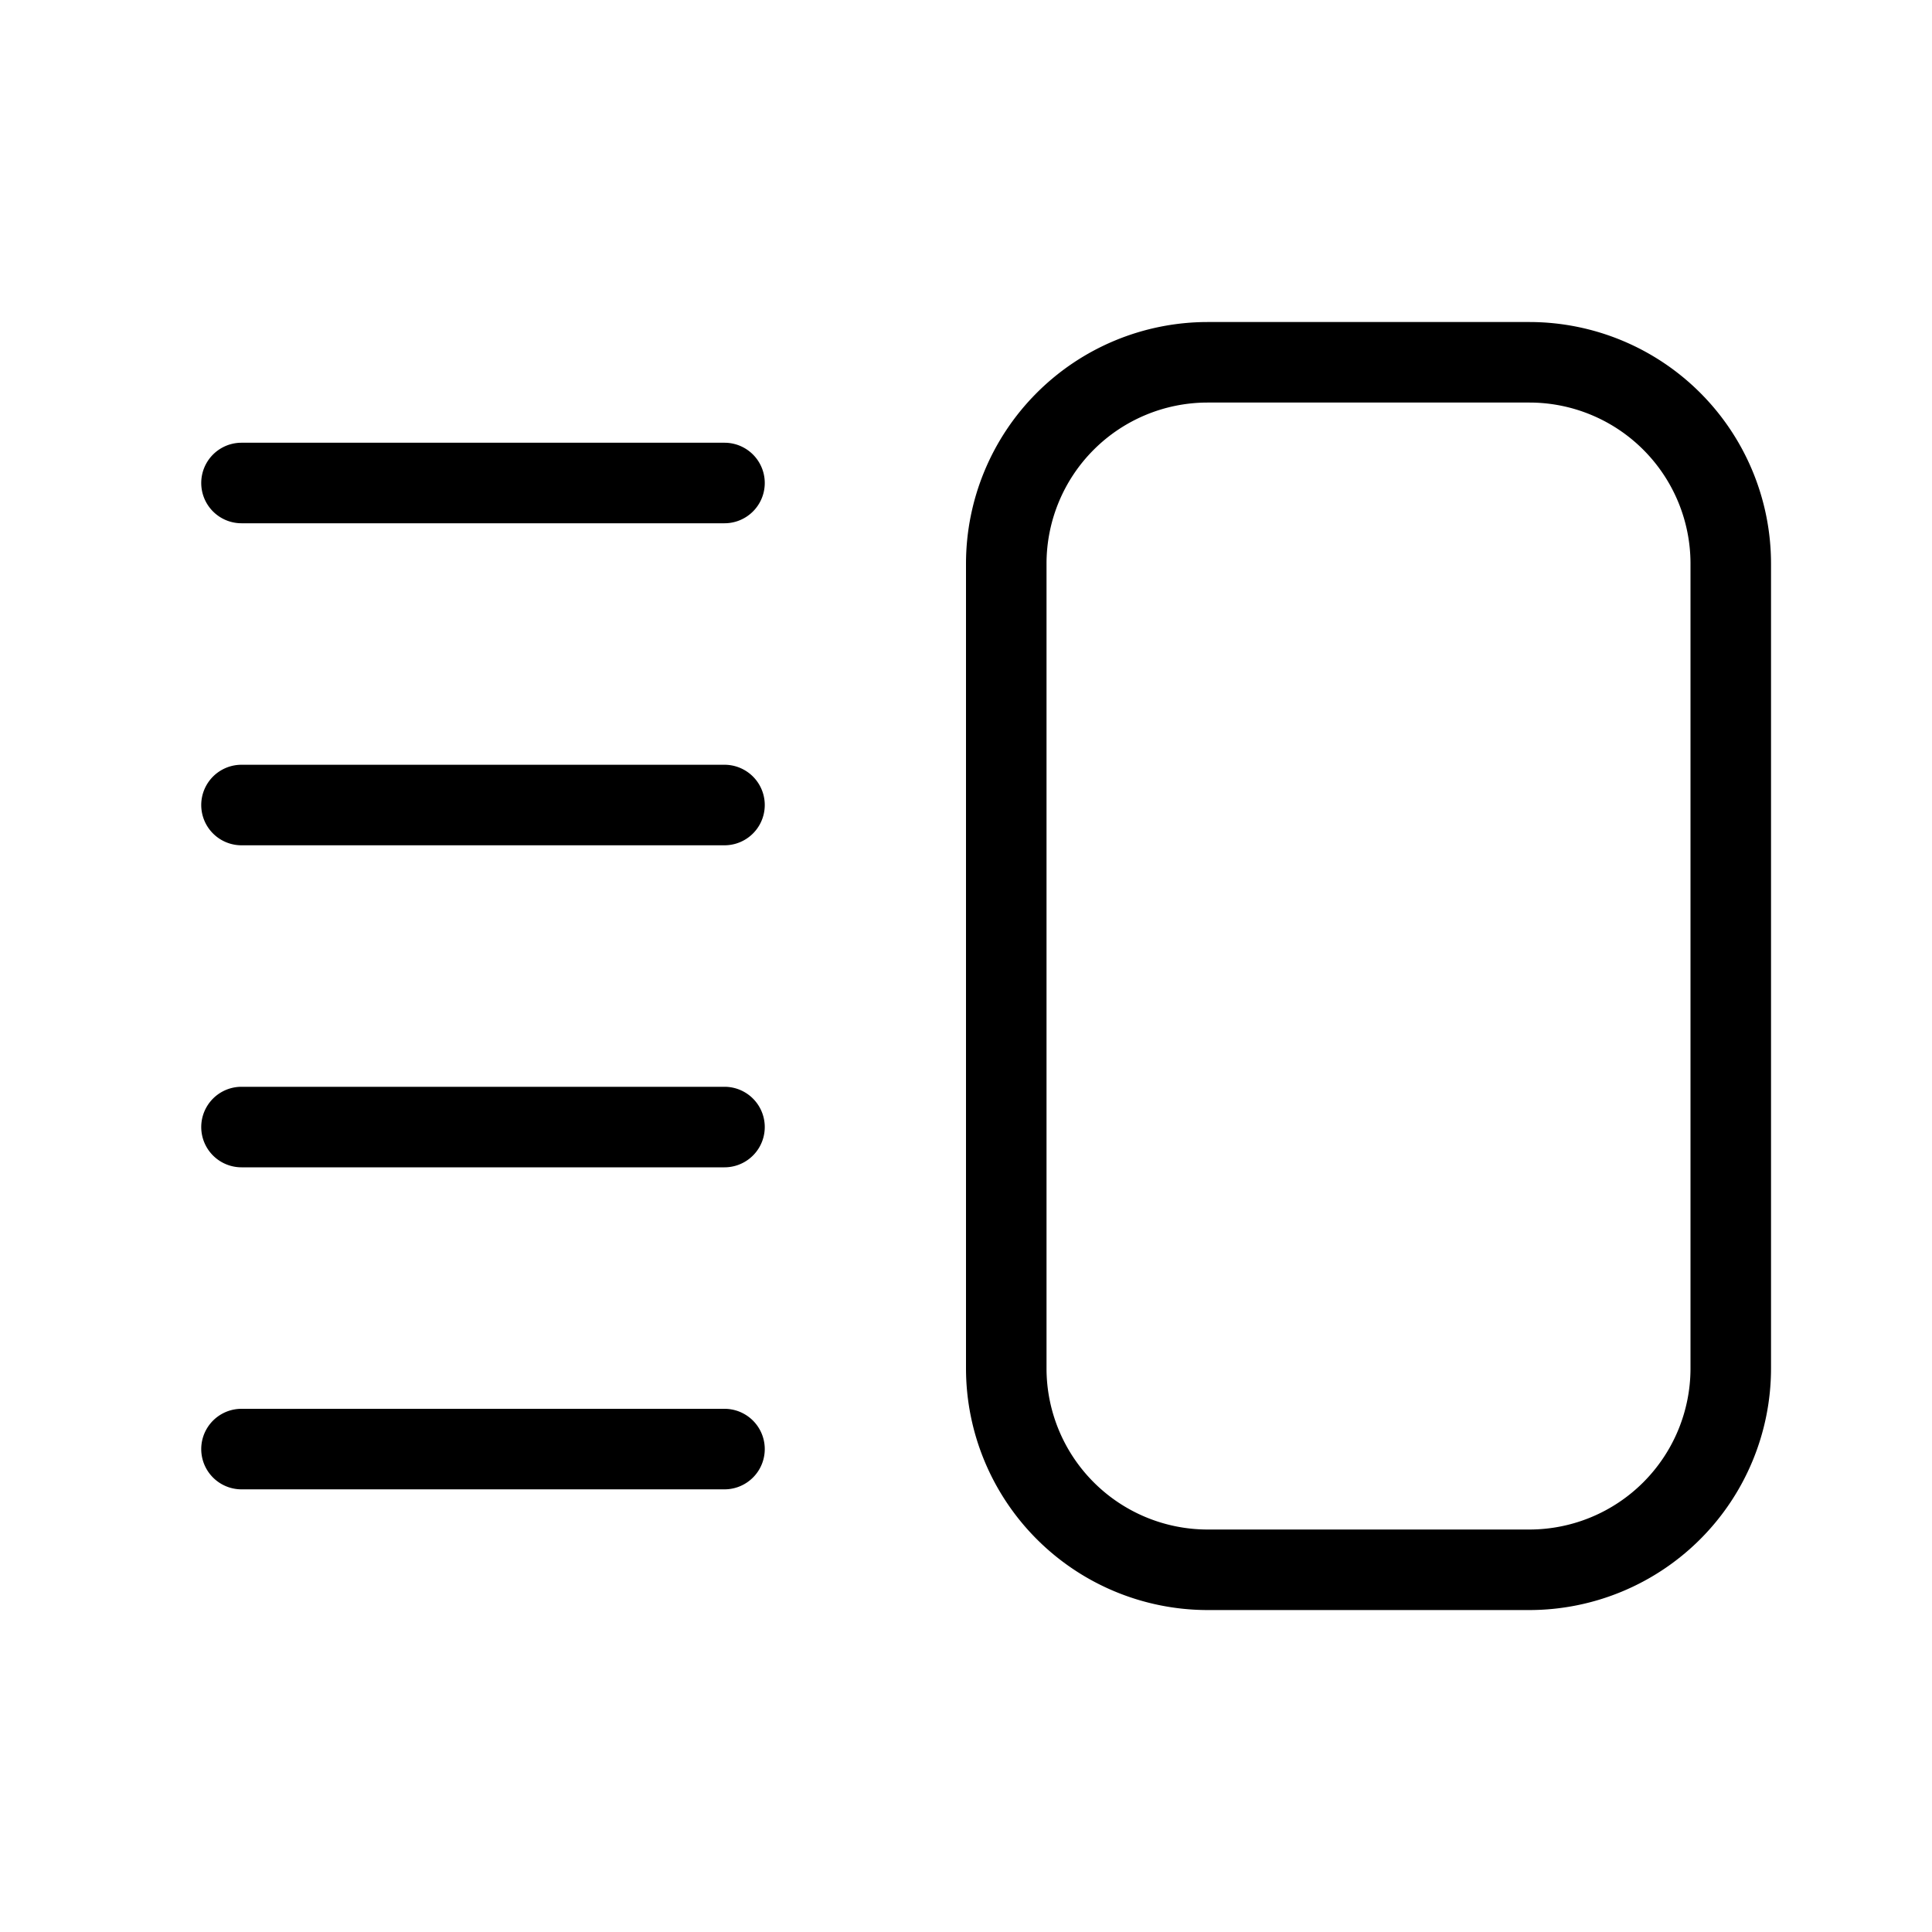 <svg id="Light_1px_hybrid_view" data-name="Light 1px/hybrid_view" xmlns="http://www.w3.org/2000/svg" width="25" height="25" viewBox="0 0 25 25">
  <rect id="Light_1px_hybrid_view_background" data-name="Light 1px/hybrid_view background" width="25" height="25" fill="#fff0"/>
  <g id="Group" transform="translate(2.604 4.167)">
    <path id="Combined_Shape" data-name="Combined Shape" d="M7.292,16.667H3.125A3.129,3.129,0,0,1,0,13.541V3.125A3.128,3.128,0,0,1,3.125,0H7.292a3.128,3.128,0,0,1,3.125,3.125V13.541A3.129,3.129,0,0,1,7.292,16.667ZM3.125,1.042A2.085,2.085,0,0,0,1.042,3.125V13.541a2.086,2.086,0,0,0,2.083,2.084H7.292a2.086,2.086,0,0,0,2.083-2.084V3.125A2.085,2.085,0,0,0,7.292,1.042Z" transform="translate(9.896)"/>
    <path id="Vector_567_Stroke_" data-name="Vector 567 (Stroke)" d="M.521,0h6.25a.521.521,0,1,1,0,1.042H.521A.521.521,0,0,1,.521,0Z" transform="translate(0 1.562)"/>
    <path id="Vector_568_Stroke_" data-name="Vector 568 (Stroke)" d="M.521,0h6.25a.521.521,0,1,1,0,1.042H.521A.521.521,0,0,1,.521,0Z" transform="translate(0 5.729)"/>
    <path id="Vector_569_Stroke_" data-name="Vector 569 (Stroke)" d="M.521,0h6.25a.521.521,0,1,1,0,1.042H.521A.521.521,0,0,1,.521,0Z" transform="translate(0 9.896)"/>
    <path id="Vector_570_Stroke_" data-name="Vector 570 (Stroke)" d="M.521,0h6.25a.521.521,0,1,1,0,1.042H.521A.521.521,0,0,1,.521,0Z" transform="translate(0 14.063)"/>
  </g>
</svg>
